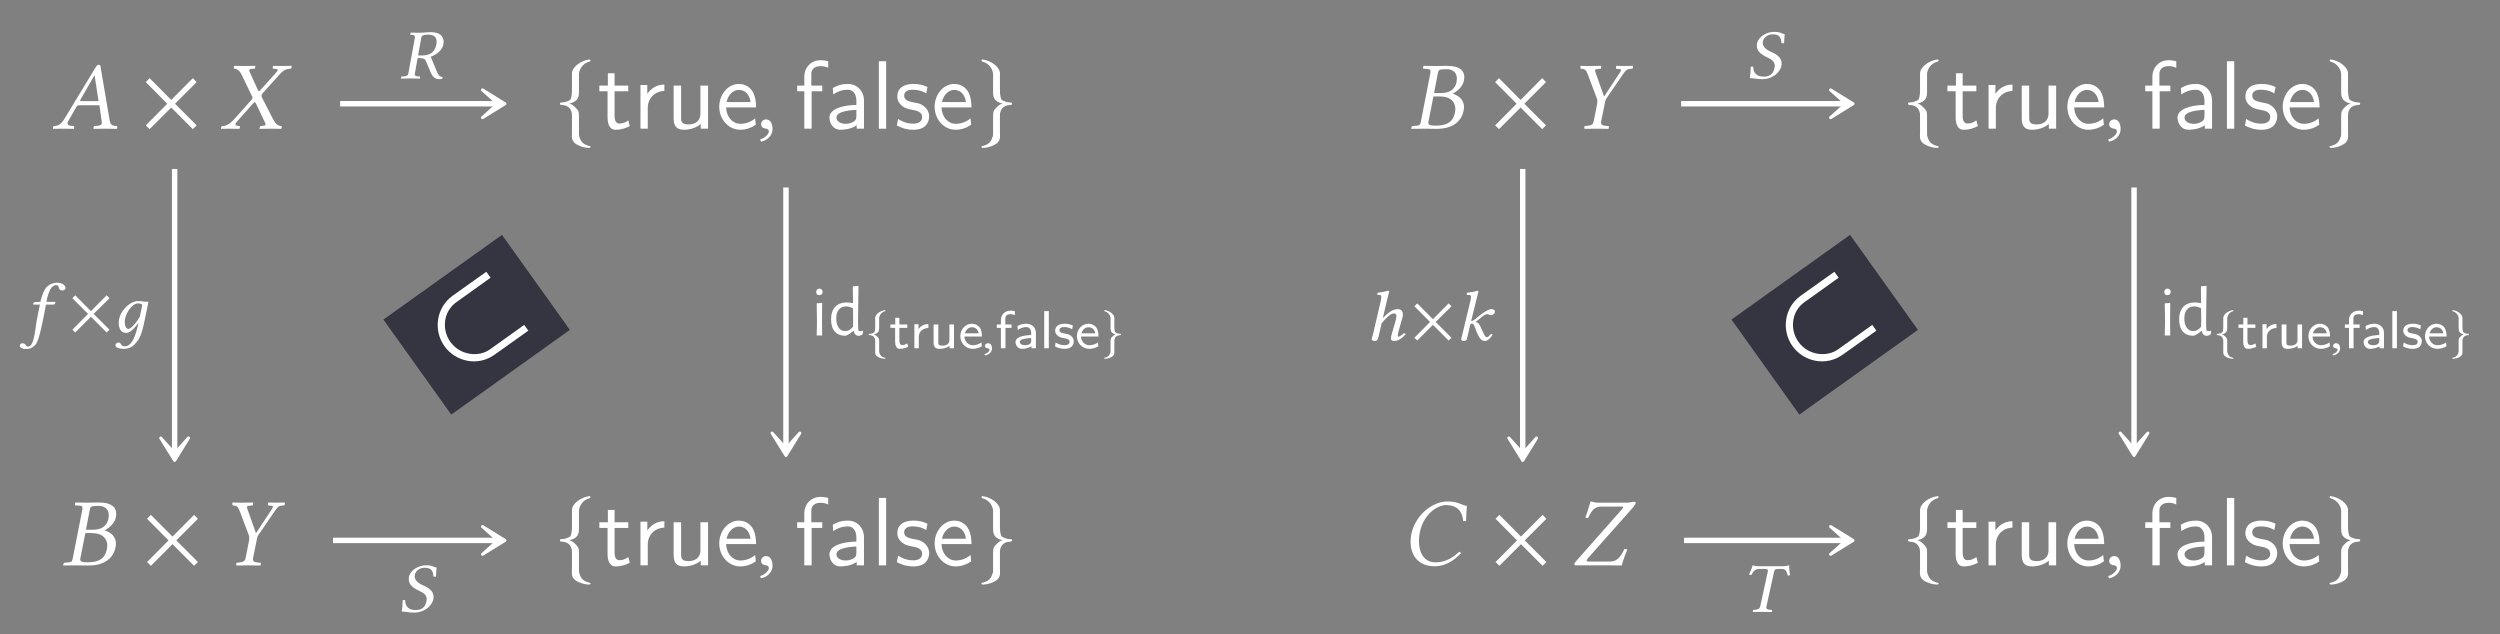 <?xml version="1.0" encoding="UTF-8"?>
<svg xmlns="http://www.w3.org/2000/svg" xmlns:xlink="http://www.w3.org/1999/xlink" width="256.674" height="65.141" viewBox="0 0 256.674 65.141">
<rect x="0" y="0" width="256.674" height="65.141" fill="#808080" stroke="none"/>
<defs>
<g>
<g id="glyph-0-0">
</g>
<g id="glyph-0-1">
<path d="M 3.062 -2.828 C 2.906 -2.828 2.828 -2.844 2.828 -2.891 C 2.828 -2.906 2.828 -2.938 2.844 -2.953 L 4.297 -5.484 L 4.312 -5.484 L 4.719 -2.828 Z M 1.609 -0.781 L 2.438 -2.234 C 2.516 -2.359 2.578 -2.406 2.812 -2.406 L 4.812 -2.406 L 5.047 -0.719 C 5.062 -0.688 5.062 -0.656 5.062 -0.625 C 5.062 -0.406 4.906 -0.312 4.578 -0.297 L 4.297 -0.266 C 4.25 -0.266 4.234 -0.234 4.219 -0.188 L 4.203 0 L 4.203 0.016 C 4.562 0.016 5.109 0 5.469 0 C 5.859 0 6.25 0.016 6.594 0.016 L 6.625 0 L 6.641 -0.188 C 6.641 -0.234 6.609 -0.266 6.562 -0.266 L 6.453 -0.281 C 6.078 -0.312 5.922 -0.469 5.859 -0.859 L 4.938 -6.266 C 4.922 -6.453 4.891 -6.562 4.75 -6.562 C 4.609 -6.562 4.516 -6.469 4.359 -6.203 L 1.219 -1.016 C 0.844 -0.406 0.562 -0.297 0.156 -0.266 C 0.094 -0.266 0.062 -0.234 0.062 -0.188 L 0.031 0 L 0.047 0.016 C 0.406 0.016 0.562 0 0.922 0 C 1.312 0 1.828 0.016 2.172 0.016 L 2.203 0 L 2.219 -0.188 C 2.234 -0.234 2.203 -0.266 2.156 -0.266 L 1.891 -0.297 C 1.641 -0.312 1.531 -0.406 1.531 -0.562 C 1.531 -0.625 1.562 -0.703 1.609 -0.781 Z M 1.609 -0.781 "/>
</g>
<g id="glyph-0-2">
<path d="M 1.328 -6.234 C 1.328 -6.188 1.391 -6.188 1.469 -6.156 C 1.641 -6.125 1.906 -6.047 2.188 -5.469 L 3.172 -3.422 C 3.234 -3.344 3.266 -3.266 3.266 -3.188 C 3.266 -3.172 3.25 -3.156 3.25 -3.125 C 3.234 -3.078 3.188 -2.984 3.109 -2.906 L 1.438 -1.031 C 1.172 -0.734 0.75 -0.297 0.188 -0.266 C 0.125 -0.266 0.078 -0.25 0.062 -0.203 L 0.031 0 L 0.031 0.016 C 0.312 0.016 0.562 0 0.844 0 C 1.219 0 1.469 0.016 1.906 0.016 L 1.938 0 L 1.984 -0.203 C 1.984 -0.234 1.984 -0.266 1.938 -0.266 L 1.75 -0.297 C 1.578 -0.312 1.516 -0.359 1.516 -0.438 C 1.516 -0.531 1.594 -0.641 1.703 -0.766 L 3.312 -2.578 C 3.406 -2.656 3.469 -2.719 3.484 -2.719 C 3.531 -2.719 3.562 -2.688 3.609 -2.609 L 4.5 -0.734 C 4.578 -0.594 4.609 -0.5 4.609 -0.438 C 4.609 -0.344 4.531 -0.312 4.297 -0.297 L 4.094 -0.266 C 4.062 -0.266 4.031 -0.234 4.031 -0.203 L 3.984 0 L 4.016 0.016 C 4.469 0.016 5 0 5.219 0 C 5.438 0 5.828 0.016 6.219 0.016 L 6.234 0 L 6.281 -0.203 C 6.281 -0.234 6.266 -0.266 6.219 -0.266 C 5.797 -0.297 5.547 -0.625 5.359 -1.016 L 4.281 -3.109 C 4.234 -3.219 4.188 -3.312 4.188 -3.391 C 4.188 -3.406 4.203 -3.422 4.203 -3.438 C 4.219 -3.531 4.281 -3.625 4.391 -3.734 L 5.984 -5.5 C 6.312 -5.859 6.578 -6.141 7.156 -6.156 C 7.234 -6.156 7.25 -6.203 7.25 -6.234 L 7.297 -6.438 L 7.281 -6.453 C 6.891 -6.438 6.562 -6.438 6.344 -6.438 C 6.125 -6.438 5.781 -6.438 5.391 -6.453 L 5.375 -6.438 L 5.328 -6.234 C 5.328 -6.188 5.359 -6.156 5.391 -6.156 L 5.672 -6.141 C 5.797 -6.125 5.859 -6.094 5.859 -6.031 C 5.859 -5.969 5.766 -5.844 5.641 -5.703 L 4.062 -3.953 C 4 -3.875 3.953 -3.844 3.922 -3.844 C 3.891 -3.844 3.875 -3.875 3.828 -3.953 L 3.031 -5.703 C 2.969 -5.828 2.938 -5.922 2.938 -5.984 C 2.938 -6.078 2.984 -6.125 3.156 -6.141 L 3.484 -6.156 C 3.5 -6.156 3.531 -6.188 3.531 -6.234 L 3.562 -6.422 C 3.562 -6.422 3.562 -6.453 3.562 -6.453 C 3.109 -6.438 2.625 -6.438 2.391 -6.438 C 2.156 -6.438 1.781 -6.438 1.406 -6.453 L 1.375 -6.422 Z M 1.328 -6.234 "/>
</g>
<g id="glyph-0-3">
<path d="M 1.031 -0.953 C 0.734 -0.953 0.516 -0.734 0.516 -0.453 C 0.516 -0.141 0.766 -0.047 0.953 -0.016 C 1.141 0 1.312 0.062 1.312 0.297 C 1.312 0.5 0.953 0.953 0.422 1.094 C 0.422 1.188 0.453 1.25 0.516 1.328 C 1.109 1.219 1.688 0.734 1.688 0.047 C 1.688 -0.562 1.438 -0.953 1.031 -0.953 Z M 1.031 -0.953 "/>
</g>
<g id="glyph-0-4">
<path d="M 2.891 -5.688 C 2.953 -6.016 2.969 -6.109 3.812 -6.109 C 4.281 -6.109 4.844 -5.875 4.844 -5.141 C 4.844 -5.031 4.828 -4.922 4.812 -4.797 C 4.641 -3.953 4 -3.656 3.203 -3.656 L 2.5 -3.656 Z M 2.438 -3.312 L 3.094 -3.312 C 4.219 -3.312 4.688 -2.734 4.688 -2.016 C 4.688 -1.891 4.672 -1.781 4.641 -1.641 C 4.5 -0.922 4.094 -0.312 2.641 -0.312 C 2.078 -0.312 1.906 -0.406 1.906 -0.641 C 1.906 -0.672 1.922 -0.734 1.938 -0.781 Z M 0.203 -0.188 L 0.156 0 L 0.172 0.016 C 0.625 0.016 1.016 0 1.391 0 C 1.781 0 1.906 0.016 2.766 0.016 C 4.672 0.016 5.359 -0.984 5.531 -1.828 C 5.547 -1.969 5.578 -2.078 5.578 -2.203 C 5.578 -2.938 5.094 -3.375 4.422 -3.594 L 4.422 -3.609 C 4.938 -3.859 5.469 -4.375 5.562 -4.922 C 5.578 -5.031 5.609 -5.156 5.609 -5.281 C 5.609 -5.859 5.266 -6.453 3.812 -6.453 C 3.469 -6.453 3.031 -6.438 2.641 -6.438 C 2.266 -6.438 1.891 -6.438 1.438 -6.453 L 1.406 -6.438 L 1.359 -6.234 C 1.359 -6.188 1.375 -6.156 1.422 -6.156 L 1.703 -6.141 C 2.031 -6.125 2.141 -6.078 2.141 -5.906 C 2.141 -5.859 2.141 -5.797 2.125 -5.719 L 1.141 -0.703 C 1.078 -0.359 0.984 -0.312 0.562 -0.297 L 0.281 -0.266 C 0.234 -0.266 0.203 -0.234 0.203 -0.188 Z M 0.203 -0.188 "/>
</g>
<g id="glyph-0-5">
<path d="M 3.344 -0.75 L 3.734 -2.672 C 3.766 -2.844 3.797 -2.984 3.875 -3.094 L 5.609 -5.625 C 5.828 -5.938 5.953 -6.109 6.297 -6.141 L 6.562 -6.156 C 6.594 -6.203 6.625 -6.406 6.594 -6.453 C 6.312 -6.438 6.016 -6.438 5.797 -6.438 C 5.578 -6.438 5.281 -6.438 4.891 -6.453 C 4.859 -6.406 4.859 -6.203 4.875 -6.156 L 5.188 -6.125 C 5.438 -6.109 5.438 -6.031 5.25 -5.734 L 3.672 -3.344 L 3.625 -3.344 L 2.781 -5.734 C 2.688 -6 2.656 -6.094 2.984 -6.125 L 3.312 -6.156 C 3.344 -6.203 3.359 -6.406 3.344 -6.453 C 2.953 -6.438 2.656 -6.438 2.266 -6.438 C 1.906 -6.438 1.516 -6.438 1.234 -6.453 C 1.203 -6.406 1.219 -6.203 1.25 -6.156 L 1.406 -6.141 C 1.75 -6.094 1.812 -5.984 2.016 -5.453 L 2.938 -3.016 C 2.953 -2.953 2.953 -2.875 2.953 -2.828 C 2.953 -2.781 2.953 -2.688 2.938 -2.578 L 2.578 -0.75 C 2.531 -0.484 2.375 -0.344 1.969 -0.297 L 1.656 -0.266 C 1.609 -0.234 1.594 -0.062 1.641 0.016 C 2.078 0.016 2.438 0 2.828 0 C 3.203 0 3.656 0.016 4.094 0.016 C 4.125 -0.016 4.156 -0.219 4.125 -0.266 L 3.781 -0.297 C 3.406 -0.328 3.297 -0.453 3.344 -0.75 Z M 3.344 -0.75 "/>
</g>
<g id="glyph-0-6">
<path d="M 3.375 0.094 C 4.297 0.094 5.25 -0.359 6.062 -1.25 C 6.031 -1.328 5.984 -1.391 5.875 -1.391 C 5.047 -0.625 4.328 -0.312 3.438 -0.312 C 2.25 -0.312 1.75 -1.328 1.75 -2.5 C 1.75 -2.766 1.781 -3.047 1.828 -3.328 C 2.219 -5.359 3.734 -6.188 4.5 -6.188 C 5.828 -6.188 6.219 -5.391 6.297 -4.531 L 6.594 -4.562 C 6.594 -5.078 6.625 -5.578 6.672 -6.109 C 6.141 -6.141 5.859 -6.562 4.672 -6.562 C 3.094 -6.562 1.328 -5.109 0.953 -3.141 C 0.906 -2.891 0.891 -2.656 0.891 -2.406 C 0.891 -1.078 1.641 0.094 3.375 0.094 Z M 3.375 0.094 "/>
</g>
<g id="glyph-0-7">
<path d="M 5.266 0.016 C 5.406 -0.531 5.625 -1.125 5.844 -1.641 L 5.547 -1.688 C 5.219 -0.984 4.828 -0.391 4.109 -0.391 L 1.875 -0.391 C 1.719 -0.391 1.641 -0.422 1.672 -0.516 C 1.672 -0.562 1.719 -0.625 1.781 -0.719 L 6.375 -5.891 C 6.625 -6.188 6.703 -6.359 6.703 -6.453 C 6.703 -6.516 6.672 -6.531 6.516 -6.531 C 6.391 -6.531 6.188 -6.453 5.875 -6.438 L 2.812 -6.438 C 2.359 -6.438 2.406 -6.531 2.062 -6.562 C 1.906 -6.016 1.688 -5.297 1.531 -4.891 L 1.797 -4.844 C 2.141 -5.531 2.406 -6.031 3.125 -6.031 L 5.328 -6.031 C 5.406 -6.031 5.438 -6.016 5.406 -5.953 C 5.406 -5.906 5.359 -5.844 5.297 -5.766 L 0.531 -0.375 C 0.469 -0.312 0.406 -0.203 0.406 -0.125 C 0.406 -0.047 0.453 0 0.562 0 L 4.062 0 C 4.312 0 5.266 0.016 5.266 0.016 Z M 5.266 0.016 "/>
</g>
<g id="glyph-1-0">
</g>
<g id="glyph-1-1">
<path d="M 5.781 -0.344 L 3.562 -2.562 L 5.781 -4.781 L 5.391 -5.188 L 3.172 -2.953 L 0.953 -5.188 L 0.562 -4.781 L 2.766 -2.562 L 0.562 -0.344 L 0.953 0.047 L 3.172 -2.172 L 5.391 0.047 Z M 5.781 -0.344 "/>
</g>
<g id="glyph-1-2">
<path d="M 2.438 -5.594 C 2.438 -5.969 2.734 -6.703 3.531 -6.891 C 3.578 -6.922 3.625 -6.953 3.625 -7 C 3.625 -7.094 3.531 -7.125 3.422 -7.094 C 2.656 -6.984 1.719 -6.344 1.719 -5.672 L 1.719 -3.891 C 1.719 -3.547 1.656 -3.047 1.516 -2.953 C 1.156 -2.719 0.781 -2.688 0.562 -2.688 C 0.516 -2.688 0.484 -2.625 0.484 -2.578 C 0.484 -2.469 0.531 -2.453 0.641 -2.438 C 1.297 -2.406 1.578 -2.109 1.688 -1.656 C 1.719 -1.562 1.719 -1.547 1.719 -1.219 L 1.719 0.375 C 1.719 0.75 1.609 1.203 2.094 1.547 C 2.484 1.812 3.047 1.969 3.422 1.969 C 3.531 1.969 3.625 1.969 3.625 1.859 C 3.625 1.781 3.562 1.797 3.453 1.766 C 2.797 1.594 2.594 1.25 2.469 0.781 C 2.438 0.703 2.438 0.672 2.438 0.359 L 2.438 -1.359 C 2.438 -1.766 2.359 -1.922 2.031 -2.219 C 1.828 -2.406 1.734 -2.5 1.453 -2.578 C 2.266 -2.766 2.438 -3.188 2.438 -3.719 Z M 2.438 -5.594 "/>
</g>
<g id="glyph-1-3">
<path d="M 1.672 -5.594 L 1.672 -3.719 C 1.672 -3.188 1.828 -2.766 2.641 -2.578 C 2.359 -2.5 2.266 -2.406 2.062 -2.219 C 1.75 -1.922 1.672 -1.766 1.672 -1.359 L 1.672 0.359 C 1.672 0.672 1.672 0.703 1.641 0.781 C 1.5 1.25 1.312 1.594 0.641 1.766 C 0.531 1.797 0.484 1.781 0.484 1.859 C 0.484 1.969 0.562 1.969 0.672 1.969 C 1.062 1.969 1.609 1.812 2 1.547 C 2.484 1.203 2.375 0.75 2.375 0.375 L 2.375 -1.219 C 2.375 -1.547 2.375 -1.562 2.406 -1.656 C 2.516 -2.109 2.797 -2.406 3.453 -2.438 C 3.562 -2.453 3.625 -2.469 3.625 -2.578 C 3.625 -2.625 3.578 -2.688 3.531 -2.688 C 3.312 -2.688 2.938 -2.719 2.578 -2.953 C 2.438 -3.047 2.375 -3.547 2.375 -3.891 L 2.375 -5.672 C 2.375 -6.344 1.453 -6.984 0.672 -7.094 C 0.562 -7.125 0.484 -7.094 0.484 -7 C 0.484 -6.953 0.516 -6.922 0.562 -6.891 C 1.359 -6.703 1.672 -5.969 1.672 -5.594 Z M 1.672 -5.594 "/>
</g>
<g id="glyph-2-0">
</g>
<g id="glyph-2-1">
<path d="M 3.312 -0.266 L 3.156 -0.859 C 2.891 -0.641 2.578 -0.531 2.25 -0.531 C 1.891 -0.531 1.75 -0.828 1.75 -1.359 L 1.75 -3.844 L 3.156 -3.844 L 3.156 -4.422 L 1.75 -4.422 L 1.75 -5.688 L 1.062 -5.688 L 1.062 -4.422 L 0.188 -4.422 L 0.188 -3.844 L 1.031 -3.844 L 1.031 -1.188 C 1.031 -0.594 1.172 0.109 1.859 0.109 C 2.547 0.109 3.062 -0.141 3.312 -0.266 Z M 3.312 -0.266 "/>
</g>
<g id="glyph-2-2">
<path d="M 3.266 -3.875 L 3.266 -4.531 C 2.375 -4.531 1.828 -4.031 1.516 -3.578 L 1.516 -4.484 L 0.812 -4.484 L 0.812 0 L 1.562 0 L 1.562 -2.141 C 1.562 -3.125 2.281 -3.844 3.266 -3.875 Z M 3.266 -3.875 "/>
</g>
<g id="glyph-2-3">
<path d="M 4.344 0 L 4.344 -4.422 L 3.562 -4.422 L 3.562 -1.531 C 3.562 -0.781 3 -0.438 2.359 -0.438 C 1.656 -0.438 1.578 -0.703 1.578 -1.125 L 1.578 -4.422 L 0.812 -4.422 L 0.812 -1.094 C 0.812 -0.375 1.031 0.109 1.859 0.109 C 2.391 0.109 3.094 -0.047 3.594 -0.484 L 3.594 0 Z M 4.344 0 "/>
</g>
<g id="glyph-2-4">
<path d="M 4.125 -2.188 C 4.125 -2.516 4.109 -3.266 3.734 -3.875 C 3.312 -4.484 2.719 -4.594 2.359 -4.594 C 1.25 -4.594 0.344 -3.531 0.344 -2.25 C 0.344 -0.938 1.312 0.109 2.5 0.109 C 3.125 0.109 3.703 -0.125 4.094 -0.406 L 4.031 -1.062 C 3.406 -0.531 2.734 -0.5 2.516 -0.5 C 1.719 -0.5 1.078 -1.203 1.047 -2.188 Z M 3.562 -2.734 L 1.094 -2.734 C 1.25 -3.484 1.781 -3.984 2.359 -3.984 C 2.875 -3.984 3.422 -3.656 3.562 -2.734 Z M 3.562 -2.734 "/>
</g>
<g id="glyph-2-5">
<path d="M 3.453 -6.25 L 3.453 -6.922 C 3.344 -6.953 3.031 -7.031 2.656 -7.031 C 1.719 -7.031 1 -6.312 1 -5.328 L 1 -4.422 L 0.266 -4.422 L 0.266 -3.844 L 1 -3.844 L 1 0 L 1.75 0 L 1.75 -3.844 L 2.844 -3.844 L 2.844 -4.422 L 1.719 -4.422 L 1.719 -5.609 C 1.719 -6.344 2.391 -6.422 2.656 -6.422 C 2.844 -6.422 3.125 -6.406 3.453 -6.25 Z M 3.453 -6.25 "/>
</g>
<g id="glyph-2-6">
<path d="M 4.078 0 L 4.078 -2.875 C 4.078 -3.891 3.344 -4.594 2.438 -4.594 C 1.781 -4.594 1.328 -4.438 0.875 -4.172 L 0.922 -3.516 C 1.453 -3.875 1.938 -4 2.438 -4 C 2.906 -4 3.297 -3.609 3.297 -2.875 L 3.297 -2.438 C 1.797 -2.422 0.531 -2 0.531 -1.125 C 0.531 -0.703 0.812 0.109 1.672 0.109 C 1.812 0.109 2.75 0.094 3.328 -0.359 L 3.328 0 Z M 3.297 -1.312 C 3.297 -1.125 3.297 -0.875 2.953 -0.688 C 2.672 -0.516 2.297 -0.5 2.188 -0.5 C 1.703 -0.5 1.25 -0.734 1.25 -1.141 C 1.25 -1.844 2.875 -1.906 3.297 -1.938 Z M 3.297 -1.312 "/>
</g>
<g id="glyph-2-7">
<path d="M 1.562 0 L 1.562 -6.922 L 0.812 -6.922 L 0.812 0 Z M 1.562 0 "/>
</g>
<g id="glyph-2-8">
<path d="M 3.594 -1.281 C 3.594 -1.828 3.219 -2.156 3.203 -2.188 C 2.812 -2.547 2.547 -2.609 2.047 -2.688 C 1.5 -2.797 1.031 -2.906 1.031 -3.391 C 1.031 -4 1.75 -4 1.891 -4 C 2.203 -4 2.734 -3.969 3.297 -3.625 L 3.422 -4.281 C 2.906 -4.516 2.5 -4.594 1.984 -4.594 C 1.734 -4.594 0.328 -4.594 0.328 -3.297 C 0.328 -2.797 0.625 -2.484 0.875 -2.297 C 1.172 -2.078 1.391 -2.031 1.938 -1.922 C 2.297 -1.859 2.875 -1.734 2.875 -1.203 C 2.875 -0.516 2.094 -0.516 1.938 -0.516 C 1.141 -0.516 0.578 -0.891 0.406 -1 L 0.281 -0.328 C 0.594 -0.172 1.141 0.109 1.953 0.109 C 2.141 0.109 2.688 0.109 3.109 -0.203 C 3.422 -0.453 3.594 -0.844 3.594 -1.281 Z M 3.594 -1.281 "/>
</g>
<g id="glyph-3-0">
</g>
<g id="glyph-3-1">
<path d="M 2.922 -4.5 C 3.328 -4.5 3.797 -4.375 3.797 -3.781 C 3.797 -3.688 3.781 -3.594 3.766 -3.469 C 3.578 -2.562 2.969 -2.359 2.25 -2.359 L 1.891 -2.359 L 2.219 -4.172 C 2.25 -4.375 2.391 -4.5 2.922 -4.5 Z M 3.047 -4.75 C 2.875 -4.75 2.391 -4.688 2.094 -4.688 C 1.797 -4.688 1.5 -4.688 1.141 -4.703 L 1.125 -4.688 L 1.094 -4.531 C 1.078 -4.5 1.109 -4.484 1.125 -4.484 L 1.344 -4.469 C 1.438 -4.469 1.562 -4.422 1.562 -4.25 C 1.562 -4.219 1.562 -4.188 1.562 -4.172 L 0.891 -0.516 C 0.859 -0.312 0.734 -0.234 0.422 -0.203 L 0.219 -0.203 C 0.188 -0.203 0.156 -0.172 0.156 -0.141 L 0.125 0 L 0.141 0.016 C 0.5 0 0.812 0 1.094 0 C 1.391 0 1.688 0 2.047 0.016 L 2.078 0 L 2.094 -0.141 C 2.109 -0.172 2.078 -0.203 2.062 -0.203 L 1.875 -0.203 C 1.641 -0.234 1.547 -0.281 1.547 -0.422 C 1.547 -0.453 1.547 -0.484 1.562 -0.516 L 1.844 -2.094 C 2.469 -2.094 2.594 -1.984 2.672 -1.828 L 3.203 -0.578 C 3.344 -0.234 3.609 0.078 4.047 0.078 C 4.156 0.078 4.297 0.062 4.375 0.016 L 4.406 -0.156 C 4.062 -0.156 3.938 -0.406 3.812 -0.719 L 3.188 -2.234 C 3.531 -2.344 4.312 -2.719 4.484 -3.484 C 4.5 -3.578 4.516 -3.672 4.516 -3.75 C 4.516 -4 4.438 -4.203 4.281 -4.391 C 3.984 -4.719 3.531 -4.75 3.047 -4.75 Z M 3.047 -4.75 "/>
</g>
<g id="glyph-3-2">
<path d="M 1.453 -2.828 C 1.281 -2 1.188 -1.562 1.094 -1.031 C 1 -0.312 0.859 0.859 0.578 1.266 C 0.5 1.391 0.359 1.484 0.234 1.484 C 0.109 1.484 0.078 1.422 0.016 1.344 C -0.031 1.25 -0.172 1.141 -0.312 1.141 C -0.531 1.141 -0.609 1.266 -0.609 1.391 C -0.609 1.562 -0.422 1.734 0.109 1.734 C 0.422 1.734 0.766 1.578 1.016 1.266 C 1.234 0.984 1.406 0.438 1.703 -0.938 C 1.828 -1.516 1.938 -2.094 2.047 -2.703 L 2.078 -2.828 L 2.797 -2.828 C 2.875 -2.828 2.984 -2.859 3 -2.922 C 3 -2.922 3.047 -3.078 3.047 -3.078 C 3.047 -3.109 3.016 -3.109 2.984 -3.109 L 2.125 -3.109 L 2.203 -3.531 C 2.281 -3.797 2.359 -4.047 2.453 -4.25 C 2.641 -4.703 2.953 -4.828 3.078 -4.828 C 3.25 -4.828 3.328 -4.797 3.375 -4.641 C 3.406 -4.484 3.469 -4.281 3.75 -4.281 C 4.031 -4.281 4.078 -4.469 4.078 -4.531 C 4.078 -4.828 3.734 -5.078 3.172 -5.078 C 2.938 -5.078 2.453 -4.969 2.125 -4.609 C 1.859 -4.312 1.656 -3.75 1.5 -3.109 L 1.016 -3.094 C 0.875 -3.094 0.797 -3.031 0.781 -2.969 C 0.781 -2.953 0.766 -2.859 0.766 -2.844 C 0.766 -2.828 0.797 -2.828 0.812 -2.828 Z M 1.453 -2.828 "/>
</g>
<g id="glyph-3-3">
<path d="M 2.531 -0.469 C 2.219 0.766 1.844 1.453 1.219 1.453 C 0.766 1.453 0.922 1.062 0.562 1.062 C 0.484 1.062 0.281 1.172 0.281 1.344 C 0.281 1.656 0.859 1.719 1.141 1.719 C 1.406 1.719 1.875 1.641 2.219 1.281 C 2.641 0.828 2.875 0.547 3.172 -0.734 L 3.672 -3.125 C 3.5 -3.125 3.312 -3.109 3.156 -3.141 C 2.969 -3.172 2.875 -3.188 2.578 -3.188 C 1.781 -3.188 0.609 -2.141 0.609 -0.938 C 0.609 -0.531 0.766 0.078 1.375 0.078 C 1.766 0.078 2.203 -0.328 2.641 -0.969 Z M 2.781 -1.594 C 2.422 -0.938 1.844 -0.328 1.609 -0.328 C 1.359 -0.328 1.234 -0.656 1.234 -1.062 C 1.234 -1.828 1.938 -2.953 2.594 -2.953 C 2.75 -2.953 2.906 -2.906 3.031 -2.828 C 3.031 -2.828 2.891 -2.047 2.781 -1.594 Z M 2.781 -1.594 "/>
</g>
<g id="glyph-3-4">
<path d="M 3.984 -4.547 C 3.578 -4.609 3.625 -4.781 2.891 -4.781 C 2.203 -4.781 1.328 -4.359 1.141 -3.594 C 1.141 -3.516 1.125 -3.422 1.125 -3.359 C 1.125 -2.703 1.734 -2.375 2.297 -2.109 C 2.656 -1.953 2.969 -1.719 2.969 -1.281 C 2.969 -1.203 2.953 -1.109 2.922 -1.016 C 2.797 -0.422 2.406 -0.188 1.828 -0.188 C 1.156 -0.188 0.766 -0.5 0.75 -1.219 L 0.5 -1.203 C 0.484 -0.641 0.469 -0.406 0.406 -0.031 C 0.859 -0.031 1.062 0.078 1.719 0.078 C 2.609 0.078 3.469 -0.516 3.641 -1.266 C 3.656 -1.359 3.672 -1.453 3.672 -1.547 C 3.672 -2.172 3.109 -2.5 2.578 -2.734 C 2.312 -2.844 1.734 -3.141 1.734 -3.641 C 1.734 -3.688 1.75 -3.734 1.75 -3.797 C 1.844 -4.234 2.266 -4.531 2.766 -4.531 C 3.516 -4.531 3.625 -4.109 3.656 -3.625 L 3.922 -3.609 C 3.922 -3.953 3.969 -4.156 3.984 -4.547 Z M 3.984 -4.547 "/>
</g>
<g id="glyph-3-5">
<path d="M 1.422 -0.516 L 1.703 -1.734 C 2.172 -2.328 2.672 -2.75 2.953 -2.75 C 3.109 -2.75 3.219 -2.703 3.219 -2.484 C 3.219 -2.391 3.203 -2.25 3.141 -2 L 2.797 -0.828 C 2.734 -0.609 2.656 -0.312 2.656 -0.172 C 2.656 -0.031 2.75 0.078 3 0.078 C 3.406 0.078 3.781 -0.172 4.172 -0.609 C 4.156 -0.672 4.094 -0.719 3.984 -0.719 C 3.766 -0.516 3.531 -0.359 3.438 -0.359 C 3.391 -0.359 3.359 -0.406 3.359 -0.484 C 3.359 -0.547 3.391 -0.719 3.438 -0.906 L 3.766 -2.062 C 3.844 -2.312 3.891 -2.484 3.891 -2.609 C 3.891 -3.047 3.672 -3.188 3.375 -3.188 C 2.969 -3.188 2.547 -3.031 1.828 -2.266 L 2.281 -4.219 C 2.391 -4.688 2.484 -4.984 2.484 -4.984 C 2.484 -5.031 2.438 -5.078 2.328 -5.078 C 2.141 -5 1.594 -4.906 1.281 -4.875 L 1.266 -4.688 C 1.266 -4.672 1.266 -4.656 1.297 -4.656 L 1.531 -4.641 C 1.625 -4.641 1.672 -4.594 1.672 -4.438 C 1.672 -4.359 1.656 -4.234 1.625 -4.078 L 0.797 -0.516 C 0.75 -0.375 0.688 -0.203 0.688 -0.125 C 0.688 0 0.766 0.078 1.031 0.078 C 1.344 0.078 1.344 -0.25 1.422 -0.516 Z M 1.422 -0.516 "/>
</g>
<g id="glyph-3-6">
<path d="M 0.688 -0.516 C 0.656 -0.375 0.594 -0.203 0.594 -0.125 C 0.594 0 0.656 0.078 0.906 0.078 C 1.203 0.078 1.203 -0.25 1.266 -0.516 L 1.547 -1.688 C 1.609 -1.703 1.656 -1.703 1.719 -1.703 C 1.781 -1.703 1.844 -1.656 1.875 -1.594 C 2.016 -1.359 2.094 -1 2.25 -0.672 C 2.5 -0.156 2.703 0.078 3.016 0.078 C 3.281 0.078 3.562 -0.156 3.812 -0.562 C 3.75 -0.625 3.734 -0.656 3.641 -0.656 C 3.484 -0.438 3.328 -0.312 3.234 -0.312 C 3.094 -0.312 3.031 -0.438 2.953 -0.578 C 2.734 -0.984 2.641 -1.266 2.531 -1.469 C 2.406 -1.688 2.359 -1.797 2.094 -1.859 L 2.094 -1.891 L 2.5 -2.219 C 2.875 -2.547 3.094 -2.672 3.25 -2.672 C 3.453 -2.672 3.422 -2.578 3.688 -2.578 C 3.797 -2.578 4.047 -2.703 4.047 -2.938 C 4.047 -3.141 3.875 -3.188 3.656 -3.188 C 3.422 -3.188 2.938 -2.906 2.375 -2.453 L 2.078 -2.203 C 1.938 -2.094 1.766 -1.969 1.609 -1.969 L 2.172 -4.234 C 2.281 -4.703 2.359 -5 2.359 -5 C 2.359 -5.047 2.344 -5.078 2.266 -5.078 C 2.062 -5 1.5 -4.906 1.188 -4.875 L 1.156 -4.688 C 1.156 -4.672 1.172 -4.656 1.203 -4.656 L 1.438 -4.641 C 1.547 -4.641 1.594 -4.594 1.594 -4.438 C 1.594 -4.359 1.578 -4.234 1.547 -4.078 Z M 0.688 -0.516 "/>
</g>
<g id="glyph-3-7">
<path d="M 1.766 -4.688 C 1.562 -4.688 1.406 -4.75 1.234 -4.781 C 1.125 -4.422 1.031 -4.219 0.859 -3.844 C 0.922 -3.797 1.031 -3.781 1.094 -3.781 C 1.328 -4.25 1.516 -4.406 1.938 -4.406 L 2.469 -4.406 C 2.703 -4.406 2.797 -4.359 2.797 -4.234 C 2.797 -4.203 2.781 -4.156 2.781 -4.125 L 2 -0.547 C 1.953 -0.344 1.828 -0.25 1.516 -0.219 L 1.266 -0.203 C 1.25 -0.172 1.234 -0.047 1.25 0.016 C 1.609 0 1.891 0 2.188 0 C 2.484 0 2.844 0 3.188 0.016 C 3.219 -0.016 3.234 -0.156 3.219 -0.203 L 2.969 -0.219 C 2.734 -0.234 2.625 -0.312 2.625 -0.453 C 2.625 -0.484 2.641 -0.516 2.641 -0.547 L 3.422 -4.094 C 3.469 -4.344 3.562 -4.406 3.812 -4.406 L 4.219 -4.406 C 4.594 -4.406 4.703 -4.219 4.828 -3.734 C 4.906 -3.734 4.984 -3.734 5.078 -3.766 C 5 -4.078 4.984 -4.328 4.984 -4.562 C 4.984 -4.641 4.984 -4.703 4.984 -4.781 C 4.734 -4.734 4.625 -4.688 4.359 -4.688 Z M 1.766 -4.688 "/>
</g>
<g id="glyph-4-0">
</g>
<g id="glyph-4-1">
<path d="M 4.219 -0.25 L 2.594 -1.875 L 4.219 -3.484 L 3.922 -3.781 L 2.312 -2.156 L 0.703 -3.781 L 0.406 -3.484 L 2.016 -1.875 L 0.406 -0.25 L 0.703 0.031 L 2.312 -1.578 L 3.922 0.031 Z M 4.219 -0.25 "/>
</g>
<g id="glyph-5-0">
</g>
<g id="glyph-5-1">
<path d="M 0.625 -1.406 L 0.594 -3.297 L 1.156 -3.344 L 1.141 -1.453 L 1.156 0 L 0.594 0 Z M 0.891 -4.812 C 0.984 -4.812 1.055 -4.781 1.109 -4.719 C 1.172 -4.664 1.203 -4.586 1.203 -4.484 C 1.203 -4.379 1.172 -4.297 1.109 -4.234 C 1.055 -4.172 0.973 -4.141 0.859 -4.141 C 0.766 -4.141 0.688 -4.164 0.625 -4.219 C 0.57 -4.281 0.547 -4.363 0.547 -4.469 C 0.547 -4.57 0.578 -4.656 0.641 -4.719 C 0.703 -4.781 0.785 -4.812 0.891 -4.812 Z M 0.891 -4.812 "/>
</g>
<g id="glyph-5-2">
<path d="M 3.078 -1.453 L 3.094 -0.719 C 3.102 -0.613 3.117 -0.539 3.141 -0.5 C 3.172 -0.457 3.227 -0.438 3.312 -0.438 C 3.383 -0.438 3.461 -0.453 3.547 -0.484 L 3.609 -0.422 L 3.547 -0.109 C 3.422 -0.023 3.285 0.023 3.141 0.047 C 2.992 0.023 2.879 -0.023 2.797 -0.109 C 2.711 -0.191 2.66 -0.312 2.641 -0.469 L 2.594 -0.469 C 2.445 -0.344 2.312 -0.238 2.188 -0.156 C 2.07 -0.082 1.941 -0.02 1.797 0.031 C 1.316 0.031 0.945 -0.113 0.688 -0.406 C 0.438 -0.695 0.312 -1.113 0.312 -1.656 C 0.312 -2.207 0.453 -2.633 0.734 -2.938 C 1.016 -3.238 1.41 -3.391 1.922 -3.391 C 2.148 -3.391 2.363 -3.363 2.562 -3.312 L 2.547 -5.047 L 3.125 -5.094 Z M 1.859 -2.984 C 1.547 -2.984 1.297 -2.875 1.109 -2.656 C 0.93 -2.445 0.844 -2.145 0.844 -1.75 C 0.844 -1.344 0.926 -1.023 1.094 -0.797 C 1.258 -0.566 1.484 -0.453 1.766 -0.453 C 1.898 -0.453 2.031 -0.484 2.156 -0.547 C 2.289 -0.617 2.426 -0.734 2.562 -0.891 L 2.578 -1.422 L 2.562 -2.797 C 2.301 -2.922 2.066 -2.984 1.859 -2.984 Z M 1.859 -2.984 "/>
</g>
<g id="glyph-6-0">
</g>
<g id="glyph-6-1">
<path d="M 1.344 -3.078 C 1.344 -3.281 1.5 -3.688 1.938 -3.797 C 1.969 -3.812 1.984 -3.828 1.984 -3.844 C 1.984 -3.906 1.953 -3.922 1.891 -3.906 C 1.453 -3.844 0.953 -3.484 0.938 -3.125 L 0.938 -2.141 C 0.938 -1.953 0.906 -1.672 0.828 -1.625 C 0.641 -1.484 0.438 -1.484 0.312 -1.484 C 0.281 -1.469 0.266 -1.438 0.266 -1.422 C 0.266 -1.359 0.297 -1.344 0.344 -1.344 C 0.719 -1.328 0.859 -1.156 0.922 -0.906 C 0.938 -0.859 0.938 -0.844 0.938 -0.672 L 0.938 0.203 C 0.938 0.422 0.891 0.656 1.156 0.844 C 1.359 1 1.672 1.078 1.891 1.078 C 1.953 1.078 1.984 1.078 1.984 1.031 C 1.984 0.969 1.953 0.984 1.906 0.969 C 1.531 0.875 1.422 0.688 1.359 0.422 C 1.344 0.391 1.344 0.375 1.344 0.203 L 1.344 -0.75 C 1.344 -0.969 1.297 -1.062 1.125 -1.219 C 1 -1.328 0.953 -1.375 0.797 -1.422 C 1.25 -1.531 1.344 -1.75 1.344 -2.047 Z M 1.344 -3.078 "/>
</g>
<g id="glyph-6-2">
<path d="M 0.922 -3.078 L 0.922 -2.047 C 0.922 -1.75 1 -1.531 1.453 -1.422 C 1.297 -1.375 1.25 -1.328 1.141 -1.219 C 0.953 -1.062 0.922 -0.969 0.922 -0.75 L 0.922 0.203 C 0.922 0.375 0.922 0.391 0.906 0.422 C 0.828 0.688 0.719 0.875 0.344 0.969 C 0.297 0.984 0.266 0.969 0.266 1.031 C 0.266 1.078 0.312 1.078 0.375 1.078 C 0.578 1.078 0.891 1 1.109 0.844 C 1.359 0.656 1.312 0.422 1.312 0.203 L 1.312 -0.672 C 1.312 -0.844 1.312 -0.859 1.328 -0.906 C 1.391 -1.156 1.547 -1.328 1.906 -1.344 C 1.953 -1.344 1.984 -1.359 1.984 -1.422 C 1.984 -1.438 1.969 -1.469 1.938 -1.484 C 1.828 -1.484 1.625 -1.484 1.422 -1.625 C 1.344 -1.672 1.312 -1.953 1.312 -2.141 L 1.312 -3.125 C 1.312 -3.484 0.797 -3.844 0.375 -3.906 C 0.312 -3.922 0.266 -3.906 0.266 -3.844 C 0.266 -3.828 0.281 -3.812 0.312 -3.797 C 0.75 -3.688 0.922 -3.281 0.922 -3.078 Z M 0.922 -3.078 "/>
</g>
<g id="glyph-7-0">
</g>
<g id="glyph-7-1">
<path d="M 1.938 -0.141 L 1.844 -0.5 C 1.672 -0.375 1.469 -0.328 1.328 -0.328 C 1.094 -0.328 1.031 -0.547 1.031 -0.797 L 1.031 -2.094 L 1.844 -2.094 L 1.844 -2.438 L 1.031 -2.438 L 1.031 -3.125 L 0.609 -3.125 L 0.609 -2.438 L 0.109 -2.438 L 0.109 -2.094 L 0.594 -2.094 L 0.594 -0.703 C 0.594 -0.328 0.688 0.062 1.078 0.062 C 1.469 0.062 1.781 -0.078 1.938 -0.141 Z M 1.938 -0.141 "/>
</g>
<g id="glyph-7-2">
<path d="M 1.906 -2.078 L 1.906 -2.484 C 1.438 -2.484 1.109 -2.266 0.891 -1.969 L 0.891 -2.469 L 0.469 -2.469 L 0.469 0 L 0.922 0 L 0.922 -1.172 C 0.922 -1.766 1.422 -2.078 1.906 -2.078 Z M 1.906 -2.078 "/>
</g>
<g id="glyph-7-3">
<path d="M 2.547 0 L 2.547 -2.438 L 2.078 -2.438 L 2.078 -0.844 C 2.078 -0.406 1.703 -0.266 1.375 -0.266 C 0.969 -0.266 0.938 -0.375 0.938 -0.625 L 0.938 -2.438 L 0.453 -2.438 L 0.453 -0.594 C 0.453 -0.109 0.672 0.062 1.047 0.062 C 1.281 0.062 1.766 0.016 2.094 -0.25 L 2.094 0 Z M 2.547 0 "/>
</g>
<g id="glyph-7-4">
<path d="M 2.406 -1.203 C 2.406 -1.453 2.391 -1.828 2.172 -2.141 C 1.969 -2.406 1.641 -2.516 1.375 -2.516 C 0.703 -2.516 0.188 -1.938 0.188 -1.234 C 0.188 -0.531 0.734 0.062 1.469 0.062 C 1.781 0.062 2.109 -0.031 2.391 -0.203 L 2.359 -0.594 C 2.047 -0.375 1.703 -0.312 1.469 -0.312 C 1 -0.312 0.625 -0.703 0.609 -1.203 Z M 2.078 -1.531 L 0.656 -1.531 C 0.781 -1.969 1.109 -2.156 1.375 -2.156 C 1.625 -2.156 1.969 -2.047 2.078 -1.531 Z M 2.078 -1.531 "/>
</g>
<g id="glyph-7-5">
<path d="M 2.016 -3.406 L 2.016 -3.812 C 1.875 -3.844 1.703 -3.859 1.562 -3.859 C 1 -3.859 0.578 -3.453 0.578 -2.906 L 0.578 -2.438 L 0.156 -2.438 L 0.156 -2.094 L 0.578 -2.094 L 0.578 0 L 1.047 0 L 1.047 -2.094 L 1.672 -2.094 L 1.672 -2.438 L 1.031 -2.438 L 1.031 -3.062 C 1.031 -3.438 1.375 -3.5 1.547 -3.5 C 1.672 -3.5 1.812 -3.484 2.016 -3.406 Z M 2.016 -3.406 "/>
</g>
<g id="glyph-7-6">
<path d="M 2.391 0 L 2.391 -1.578 C 2.391 -2.141 1.969 -2.516 1.422 -2.516 C 1.078 -2.516 0.812 -2.453 0.5 -2.281 L 0.531 -1.875 C 0.719 -2 0.984 -2.172 1.422 -2.172 C 1.656 -2.172 1.906 -1.984 1.906 -1.578 L 1.906 -1.359 C 1.109 -1.328 0.297 -1.156 0.297 -0.641 C 0.297 -0.375 0.484 0.062 0.969 0.062 C 1.203 0.062 1.641 0 1.938 -0.203 L 1.938 0 Z M 1.906 -0.781 C 1.906 -0.672 1.906 -0.531 1.719 -0.406 C 1.547 -0.312 1.328 -0.312 1.266 -0.312 C 0.969 -0.312 0.734 -0.438 0.734 -0.656 C 0.734 -1 1.672 -1.031 1.906 -1.047 Z M 1.906 -0.781 "/>
</g>
<g id="glyph-7-7">
<path d="M 0.922 0 L 0.922 -3.812 L 0.453 -3.812 L 0.453 0 Z M 0.922 0 "/>
</g>
<g id="glyph-7-8">
<path d="M 2.094 -0.719 C 2.094 -0.812 2.094 -1.031 1.859 -1.234 C 1.656 -1.422 1.453 -1.453 1.203 -1.5 C 0.875 -1.562 0.625 -1.609 0.625 -1.859 C 0.625 -2.172 1.016 -2.172 1.109 -2.172 C 1.422 -2.172 1.656 -2.094 1.938 -1.953 L 2 -2.344 C 1.625 -2.5 1.359 -2.516 1.156 -2.516 C 1.016 -2.516 0.188 -2.516 0.188 -1.781 C 0.188 -1.531 0.328 -1.391 0.406 -1.328 C 0.594 -1.125 0.828 -1.078 1.125 -1.031 C 1.375 -0.984 1.672 -0.922 1.672 -0.656 C 1.672 -0.312 1.219 -0.312 1.141 -0.312 C 0.797 -0.312 0.453 -0.438 0.234 -0.594 L 0.172 -0.188 C 0.344 -0.094 0.688 0.062 1.141 0.062 C 1.391 0.062 1.625 0.016 1.828 -0.125 C 2.031 -0.281 2.094 -0.531 2.094 -0.719 Z M 2.094 -0.719 "/>
</g>
<g id="glyph-8-0">
</g>
<g id="glyph-8-1">
<path d="M 0.609 -0.516 C 0.422 -0.516 0.297 -0.391 0.297 -0.234 C 0.297 -0.062 0.453 -0.016 0.562 0 C 0.672 0.016 0.766 0.047 0.766 0.172 C 0.766 0.281 0.562 0.531 0.25 0.594 C 0.25 0.656 0.266 0.703 0.312 0.734 C 0.672 0.688 1.016 0.406 1.016 0.016 C 1.016 -0.312 0.859 -0.516 0.609 -0.516 Z M 0.609 -0.516 "/>
</g>
<g id="glyph-9-0">
</g>
<g id="glyph-9-1">
<path d="M 7.016 -5.172 L 6.594 -5.766 L 3.078 -3.25 C 1.891 -2.406 -0.016 -2.656 -0.984 -4.016 C -1.906 -5.297 -1.703 -7.156 -0.375 -8.094 L 3.141 -10.609 L 2.703 -11.219 L -0.766 -8.75 C -2.453 -7.531 -2.75 -5.203 -1.594 -3.578 C -0.438 -1.969 1.859 -1.484 3.547 -2.703 Z M 7.016 -5.172 "/>
</g>
</g>
</defs>
<g fill="rgb(100%, 100%, 100%)" fill-opacity="1">
<use xlink:href="#glyph-0-1" x="5.399" y="13.213"/>
</g>
<g fill="rgb(100%, 100%, 100%)" fill-opacity="1">
<use xlink:href="#glyph-1-1" x="14.407" y="13.213"/>
</g>
<g fill="rgb(100%, 100%, 100%)" fill-opacity="1">
<use xlink:href="#glyph-0-2" x="22.658" y="13.213"/>
</g>
<g fill="rgb(100%, 100%, 100%)" fill-opacity="1">
<use xlink:href="#glyph-1-2" x="57.004" y="13.213"/>
</g>
<g fill="rgb(100%, 100%, 100%)" fill-opacity="1">
<use xlink:href="#glyph-2-1" x="61.347" y="13.213"/>
<use xlink:href="#glyph-2-2" x="64.944" y="13.213"/>
<use xlink:href="#glyph-2-3" x="68.351" y="13.213"/>
<use xlink:href="#glyph-2-4" x="73.501" y="13.213"/>
</g>
<g fill="rgb(100%, 100%, 100%)" fill-opacity="1">
<use xlink:href="#glyph-0-3" x="77.626" y="13.213"/>
</g>
<g fill="rgb(100%, 100%, 100%)" fill-opacity="1">
<use xlink:href="#glyph-2-5" x="81.578" y="13.213"/>
<use xlink:href="#glyph-2-6" x="84.627" y="13.213"/>
<use xlink:href="#glyph-2-7" x="89.419" y="13.213"/>
<use xlink:href="#glyph-2-8" x="91.8" y="13.213"/>
<use xlink:href="#glyph-2-4" x="95.615" y="13.213"/>
</g>
<g fill="rgb(100%, 100%, 100%)" fill-opacity="1">
<use xlink:href="#glyph-1-3" x="100.288" y="13.213"/>
</g>
<g fill="rgb(100%, 100%, 100%)" fill-opacity="1">
<use xlink:href="#glyph-0-4" x="6.325" y="58.045"/>
</g>
<g fill="rgb(100%, 100%, 100%)" fill-opacity="1">
<use xlink:href="#glyph-1-1" x="14.537" y="58.045"/>
</g>
<g fill="rgb(100%, 100%, 100%)" fill-opacity="1">
<use xlink:href="#glyph-0-5" x="22.639" y="58.045"/>
</g>
<g fill="rgb(100%, 100%, 100%)" fill-opacity="1">
<use xlink:href="#glyph-1-2" x="57.004" y="58.045"/>
</g>
<g fill="rgb(100%, 100%, 100%)" fill-opacity="1">
<use xlink:href="#glyph-2-1" x="61.347" y="58.045"/>
<use xlink:href="#glyph-2-2" x="64.944" y="58.045"/>
<use xlink:href="#glyph-2-3" x="68.351" y="58.045"/>
<use xlink:href="#glyph-2-4" x="73.501" y="58.045"/>
</g>
<g fill="rgb(100%, 100%, 100%)" fill-opacity="1">
<use xlink:href="#glyph-0-3" x="77.626" y="58.045"/>
</g>
<g fill="rgb(100%, 100%, 100%)" fill-opacity="1">
<use xlink:href="#glyph-2-5" x="81.578" y="58.045"/>
<use xlink:href="#glyph-2-6" x="84.627" y="58.045"/>
<use xlink:href="#glyph-2-7" x="89.419" y="58.045"/>
<use xlink:href="#glyph-2-8" x="91.8" y="58.045"/>
<use xlink:href="#glyph-2-4" x="95.615" y="58.045"/>
</g>
<g fill="rgb(100%, 100%, 100%)" fill-opacity="1">
<use xlink:href="#glyph-1-3" x="100.288" y="58.045"/>
</g>
<path fill="none" stroke-width="0.558" stroke-linecap="butt" stroke-linejoin="miter" stroke="rgb(100%, 100%, 100%)" stroke-opacity="1" stroke-miterlimit="10" d="M -20.243 22.432 L -4.122 22.432 " transform="matrix(1, 0, 0, -1, 55.165, 33.084)"/>
<path fill-rule="nonzero" fill="rgb(100%, 100%, 100%)" fill-opacity="1" stroke-width="0.311" stroke-linecap="butt" stroke-linejoin="round" stroke="rgb(100%, 100%, 100%)" stroke-opacity="1" stroke-miterlimit="10" d="M 3.688 0.001 L 1.391 1.423 L 2.973 0.001 L 1.391 -1.425 Z M 3.688 0.001 " transform="matrix(1, 0, 0, -1, 48.148, 10.653)"/>
<g fill="rgb(100%, 100%, 100%)" fill-opacity="1">
<use xlink:href="#glyph-3-1" x="41.034" y="8.053"/>
</g>
<path fill="none" stroke-width="0.558" stroke-linecap="butt" stroke-linejoin="miter" stroke="rgb(100%, 100%, 100%)" stroke-opacity="1" stroke-miterlimit="10" d="M -37.235 15.736 L -37.235 -13.393 " transform="matrix(1, 0, 0, -1, 55.165, 33.084)"/>
<path fill-rule="nonzero" fill="rgb(100%, 100%, 100%)" fill-opacity="1" stroke-width="0.311" stroke-linecap="butt" stroke-linejoin="round" stroke="rgb(100%, 100%, 100%)" stroke-opacity="1" stroke-miterlimit="10" d="M 3.691 0.001 L 1.39 1.423 L 2.972 0.001 L 1.39 -1.425 Z M 3.691 0.001 " transform="matrix(0, 1, 1, 0, 17.929, 43.582)"/>
<g fill="rgb(100%, 100%, 100%)" fill-opacity="1">
<use xlink:href="#glyph-3-2" x="2.645" y="34.101"/>
</g>
<g fill="rgb(100%, 100%, 100%)" fill-opacity="1">
<use xlink:href="#glyph-4-1" x="7.023" y="34.101"/>
</g>
<g fill="rgb(100%, 100%, 100%)" fill-opacity="1">
<use xlink:href="#glyph-3-3" x="11.576" y="34.101"/>
</g>
<path fill="none" stroke-width="0.558" stroke-linecap="butt" stroke-linejoin="miter" stroke="rgb(100%, 100%, 100%)" stroke-opacity="1" stroke-miterlimit="10" d="M 25.53 13.834 L 25.53 -12.885 " transform="matrix(1, 0, 0, -1, 55.165, 33.084)"/>
<path fill-rule="nonzero" fill="rgb(100%, 100%, 100%)" fill-opacity="1" stroke-width="0.311" stroke-linecap="butt" stroke-linejoin="round" stroke="rgb(100%, 100%, 100%)" stroke-opacity="1" stroke-miterlimit="10" d="M 3.688 0.002 L 1.391 1.423 L 2.973 0.002 L 1.391 -1.424 Z M 3.688 0.002 " transform="matrix(0, 1, 1, 0, 80.694, 43.074)"/>
<g fill="rgb(100%, 100%, 100%)" fill-opacity="1">
<use xlink:href="#glyph-5-1" x="83.254" y="34.443"/>
<use xlink:href="#glyph-5-2" x="85.014" y="34.443"/>
</g>
<g fill="rgb(100%, 100%, 100%)" fill-opacity="1">
<use xlink:href="#glyph-6-1" x="88.918" y="35.754"/>
</g>
<g fill="rgb(100%, 100%, 100%)" fill-opacity="1">
<use xlink:href="#glyph-7-1" x="91.307" y="35.754"/>
<use xlink:href="#glyph-7-2" x="93.411" y="35.754"/>
<use xlink:href="#glyph-7-3" x="95.4" y="35.754"/>
<use xlink:href="#glyph-7-4" x="98.408" y="35.754"/>
</g>
<g fill="rgb(100%, 100%, 100%)" fill-opacity="1">
<use xlink:href="#glyph-8-1" x="100.83" y="35.754"/>
</g>
<g fill="rgb(100%, 100%, 100%)" fill-opacity="1">
<use xlink:href="#glyph-7-5" x="102.184" y="35.754"/>
<use xlink:href="#glyph-7-6" x="103.965" y="35.754"/>
<use xlink:href="#glyph-7-7" x="106.759" y="35.754"/>
<use xlink:href="#glyph-7-8" x="108.146" y="35.754"/>
<use xlink:href="#glyph-7-4" x="110.376" y="35.754"/>
</g>
<g fill="rgb(100%, 100%, 100%)" fill-opacity="1">
<use xlink:href="#glyph-6-2" x="113.099" y="35.754"/>
</g>
<path fill="none" stroke-width="0.558" stroke-linecap="butt" stroke-linejoin="miter" stroke="rgb(100%, 100%, 100%)" stroke-opacity="1" stroke-miterlimit="10" d="M -20.97 -22.4 L -4.122 -22.4 " transform="matrix(1, 0, 0, -1, 55.165, 33.084)"/>
<path fill-rule="nonzero" fill="rgb(100%, 100%, 100%)" fill-opacity="1" stroke-width="0.311" stroke-linecap="butt" stroke-linejoin="round" stroke="rgb(100%, 100%, 100%)" stroke-opacity="1" stroke-miterlimit="10" d="M 3.688 0.001 L 1.391 1.423 L 2.973 0.001 L 1.391 -1.425 Z M 3.688 0.001 " transform="matrix(1, 0, 0, -1, 48.148, 55.485)"/>
<g fill="rgb(100%, 100%, 100%)" fill-opacity="1">
<use xlink:href="#glyph-3-4" x="40.841" y="62.82"/>
</g>
<path fill-rule="nonzero" fill="rgb(20.392%, 20.784%, 25.49%)" fill-opacity="1" d="M 51.539 24.113 L 39.363 32.809 L 46.332 42.566 L 58.508 33.867 Z M 51.539 24.113 "/>
<g fill="rgb(100%, 100%, 100%)" fill-opacity="1">
<use xlink:href="#glyph-9-1" x="47.226" y="39.121"/>
</g>
<g fill="rgb(100%, 100%, 100%)" fill-opacity="1">
<use xlink:href="#glyph-0-4" x="144.733" y="13.213"/>
</g>
<g fill="rgb(100%, 100%, 100%)" fill-opacity="1">
<use xlink:href="#glyph-1-1" x="152.944" y="13.213"/>
</g>
<g fill="rgb(100%, 100%, 100%)" fill-opacity="1">
<use xlink:href="#glyph-0-5" x="161.046" y="13.213"/>
</g>
<g fill="rgb(100%, 100%, 100%)" fill-opacity="1">
<use xlink:href="#glyph-1-2" x="195.411" y="13.213"/>
</g>
<g fill="rgb(100%, 100%, 100%)" fill-opacity="1">
<use xlink:href="#glyph-2-1" x="199.755" y="13.213"/>
<use xlink:href="#glyph-2-2" x="203.352" y="13.213"/>
<use xlink:href="#glyph-2-3" x="206.759" y="13.213"/>
<use xlink:href="#glyph-2-4" x="211.909" y="13.213"/>
</g>
<g fill="rgb(100%, 100%, 100%)" fill-opacity="1">
<use xlink:href="#glyph-0-3" x="216.034" y="13.213"/>
</g>
<g fill="rgb(100%, 100%, 100%)" fill-opacity="1">
<use xlink:href="#glyph-2-5" x="219.985" y="13.213"/>
<use xlink:href="#glyph-2-6" x="223.034" y="13.213"/>
<use xlink:href="#glyph-2-7" x="227.826" y="13.213"/>
<use xlink:href="#glyph-2-8" x="230.207" y="13.213"/>
<use xlink:href="#glyph-2-4" x="234.022" y="13.213"/>
</g>
<g fill="rgb(100%, 100%, 100%)" fill-opacity="1">
<use xlink:href="#glyph-1-3" x="238.695" y="13.213"/>
</g>
<g fill="rgb(100%, 100%, 100%)" fill-opacity="1">
<use xlink:href="#glyph-0-6" x="143.933" y="58.045"/>
</g>
<g fill="rgb(100%, 100%, 100%)" fill-opacity="1">
<use xlink:href="#glyph-1-1" x="152.986" y="58.045"/>
</g>
<g fill="rgb(100%, 100%, 100%)" fill-opacity="1">
<use xlink:href="#glyph-0-7" x="161.237" y="58.045"/>
</g>
<g fill="rgb(100%, 100%, 100%)" fill-opacity="1">
<use xlink:href="#glyph-1-2" x="195.411" y="58.045"/>
</g>
<g fill="rgb(100%, 100%, 100%)" fill-opacity="1">
<use xlink:href="#glyph-2-1" x="199.755" y="58.045"/>
<use xlink:href="#glyph-2-2" x="203.352" y="58.045"/>
<use xlink:href="#glyph-2-3" x="206.759" y="58.045"/>
<use xlink:href="#glyph-2-4" x="211.909" y="58.045"/>
</g>
<g fill="rgb(100%, 100%, 100%)" fill-opacity="1">
<use xlink:href="#glyph-0-3" x="216.034" y="58.045"/>
</g>
<g fill="rgb(100%, 100%, 100%)" fill-opacity="1">
<use xlink:href="#glyph-2-5" x="219.985" y="58.045"/>
<use xlink:href="#glyph-2-6" x="223.034" y="58.045"/>
<use xlink:href="#glyph-2-7" x="227.826" y="58.045"/>
<use xlink:href="#glyph-2-8" x="230.207" y="58.045"/>
<use xlink:href="#glyph-2-4" x="234.022" y="58.045"/>
</g>
<g fill="rgb(100%, 100%, 100%)" fill-opacity="1">
<use xlink:href="#glyph-1-3" x="238.695" y="58.045"/>
</g>
<path fill="none" stroke-width="0.558" stroke-linecap="butt" stroke-linejoin="miter" stroke="rgb(100%, 100%, 100%)" stroke-opacity="1" stroke-miterlimit="10" d="M -21.183 22.432 L -4.336 22.432 " transform="matrix(1, 0, 0, -1, 193.785, 33.084)"/>
<path fill-rule="nonzero" fill="rgb(100%, 100%, 100%)" fill-opacity="1" stroke-width="0.311" stroke-linecap="butt" stroke-linejoin="round" stroke="rgb(100%, 100%, 100%)" stroke-opacity="1" stroke-miterlimit="10" d="M 3.691 0.001 L 1.39 1.423 L 2.972 0.001 L 1.39 -1.425 Z M 3.691 0.001 " transform="matrix(1, 0, 0, -1, 186.555, 10.653)"/>
<g fill="rgb(100%, 100%, 100%)" fill-opacity="1">
<use xlink:href="#glyph-3-4" x="179.248" y="8.053"/>
</g>
<path fill="none" stroke-width="0.558" stroke-linecap="butt" stroke-linejoin="miter" stroke="rgb(100%, 100%, 100%)" stroke-opacity="1" stroke-miterlimit="10" d="M -37.449 15.736 L -37.449 -13.393 " transform="matrix(1, 0, 0, -1, 193.785, 33.084)"/>
<path fill-rule="nonzero" fill="rgb(100%, 100%, 100%)" fill-opacity="1" stroke-width="0.311" stroke-linecap="butt" stroke-linejoin="round" stroke="rgb(100%, 100%, 100%)" stroke-opacity="1" stroke-miterlimit="10" d="M 3.691 0 L 1.39 1.422 L 2.972 0 L 1.39 -1.422 Z M 3.691 0 " transform="matrix(0, 1, 1, 0, 156.336, 43.582)"/>
<g fill="rgb(100%, 100%, 100%)" fill-opacity="1">
<use xlink:href="#glyph-3-5" x="140.147" y="34.93"/>
</g>
<g fill="rgb(100%, 100%, 100%)" fill-opacity="1">
<use xlink:href="#glyph-4-1" x="144.805" y="34.93"/>
</g>
<g fill="rgb(100%, 100%, 100%)" fill-opacity="1">
<use xlink:href="#glyph-3-6" x="149.43" y="34.93"/>
</g>
<path fill="none" stroke-width="0.558" stroke-linecap="butt" stroke-linejoin="miter" stroke="rgb(100%, 100%, 100%)" stroke-opacity="1" stroke-miterlimit="10" d="M 25.317 13.834 L 25.317 -12.885 " transform="matrix(1, 0, 0, -1, 193.785, 33.084)"/>
<path fill-rule="nonzero" fill="rgb(100%, 100%, 100%)" fill-opacity="1" stroke-width="0.311" stroke-linecap="butt" stroke-linejoin="round" stroke="rgb(100%, 100%, 100%)" stroke-opacity="1" stroke-miterlimit="10" d="M 3.688 0.001 L 1.391 1.423 L 2.973 0.001 L 1.391 -1.425 Z M 3.688 0.001 " transform="matrix(0, 1, 1, 0, 219.101, 43.074)"/>
<g fill="rgb(100%, 100%, 100%)" fill-opacity="1">
<use xlink:href="#glyph-5-1" x="221.661" y="34.443"/>
<use xlink:href="#glyph-5-2" x="223.421" y="34.443"/>
</g>
<g fill="rgb(100%, 100%, 100%)" fill-opacity="1">
<use xlink:href="#glyph-6-1" x="227.325" y="35.754"/>
</g>
<g fill="rgb(100%, 100%, 100%)" fill-opacity="1">
<use xlink:href="#glyph-7-1" x="229.714" y="35.754"/>
<use xlink:href="#glyph-7-2" x="231.818" y="35.754"/>
<use xlink:href="#glyph-7-3" x="233.807" y="35.754"/>
<use xlink:href="#glyph-7-4" x="236.815" y="35.754"/>
</g>
<g fill="rgb(100%, 100%, 100%)" fill-opacity="1">
<use xlink:href="#glyph-8-1" x="239.237" y="35.754"/>
</g>
<g fill="rgb(100%, 100%, 100%)" fill-opacity="1">
<use xlink:href="#glyph-7-5" x="240.591" y="35.754"/>
<use xlink:href="#glyph-7-6" x="242.372" y="35.754"/>
<use xlink:href="#glyph-7-7" x="245.166" y="35.754"/>
<use xlink:href="#glyph-7-8" x="246.553" y="35.754"/>
<use xlink:href="#glyph-7-4" x="248.783" y="35.754"/>
</g>
<g fill="rgb(100%, 100%, 100%)" fill-opacity="1">
<use xlink:href="#glyph-6-2" x="251.506" y="35.754"/>
</g>
<path fill="none" stroke-width="0.558" stroke-linecap="butt" stroke-linejoin="miter" stroke="rgb(100%, 100%, 100%)" stroke-opacity="1" stroke-miterlimit="10" d="M -20.883 -22.4 L -4.336 -22.4 " transform="matrix(1, 0, 0, -1, 193.785, 33.084)"/>
<path fill-rule="nonzero" fill="rgb(100%, 100%, 100%)" fill-opacity="1" stroke-width="0.311" stroke-linecap="butt" stroke-linejoin="round" stroke="rgb(100%, 100%, 100%)" stroke-opacity="1" stroke-miterlimit="10" d="M 3.691 0.001 L 1.39 1.423 L 2.972 0.001 L 1.39 -1.425 Z M 3.691 0.001 " transform="matrix(1, 0, 0, -1, 186.555, 55.485)"/>
<g fill="rgb(100%, 100%, 100%)" fill-opacity="1">
<use xlink:href="#glyph-3-7" x="178.717" y="62.82"/>
</g>
<path fill-rule="nonzero" fill="rgb(20.392%, 20.784%, 25.49%)" fill-opacity="1" d="M 189.945 24.113 L 177.77 32.809 L 184.738 42.566 L 196.914 33.867 Z M 189.945 24.113 "/>
<g fill="rgb(100%, 100%, 100%)" fill-opacity="1">
<use xlink:href="#glyph-9-1" x="185.633" y="39.121"/>
</g>
</svg>
